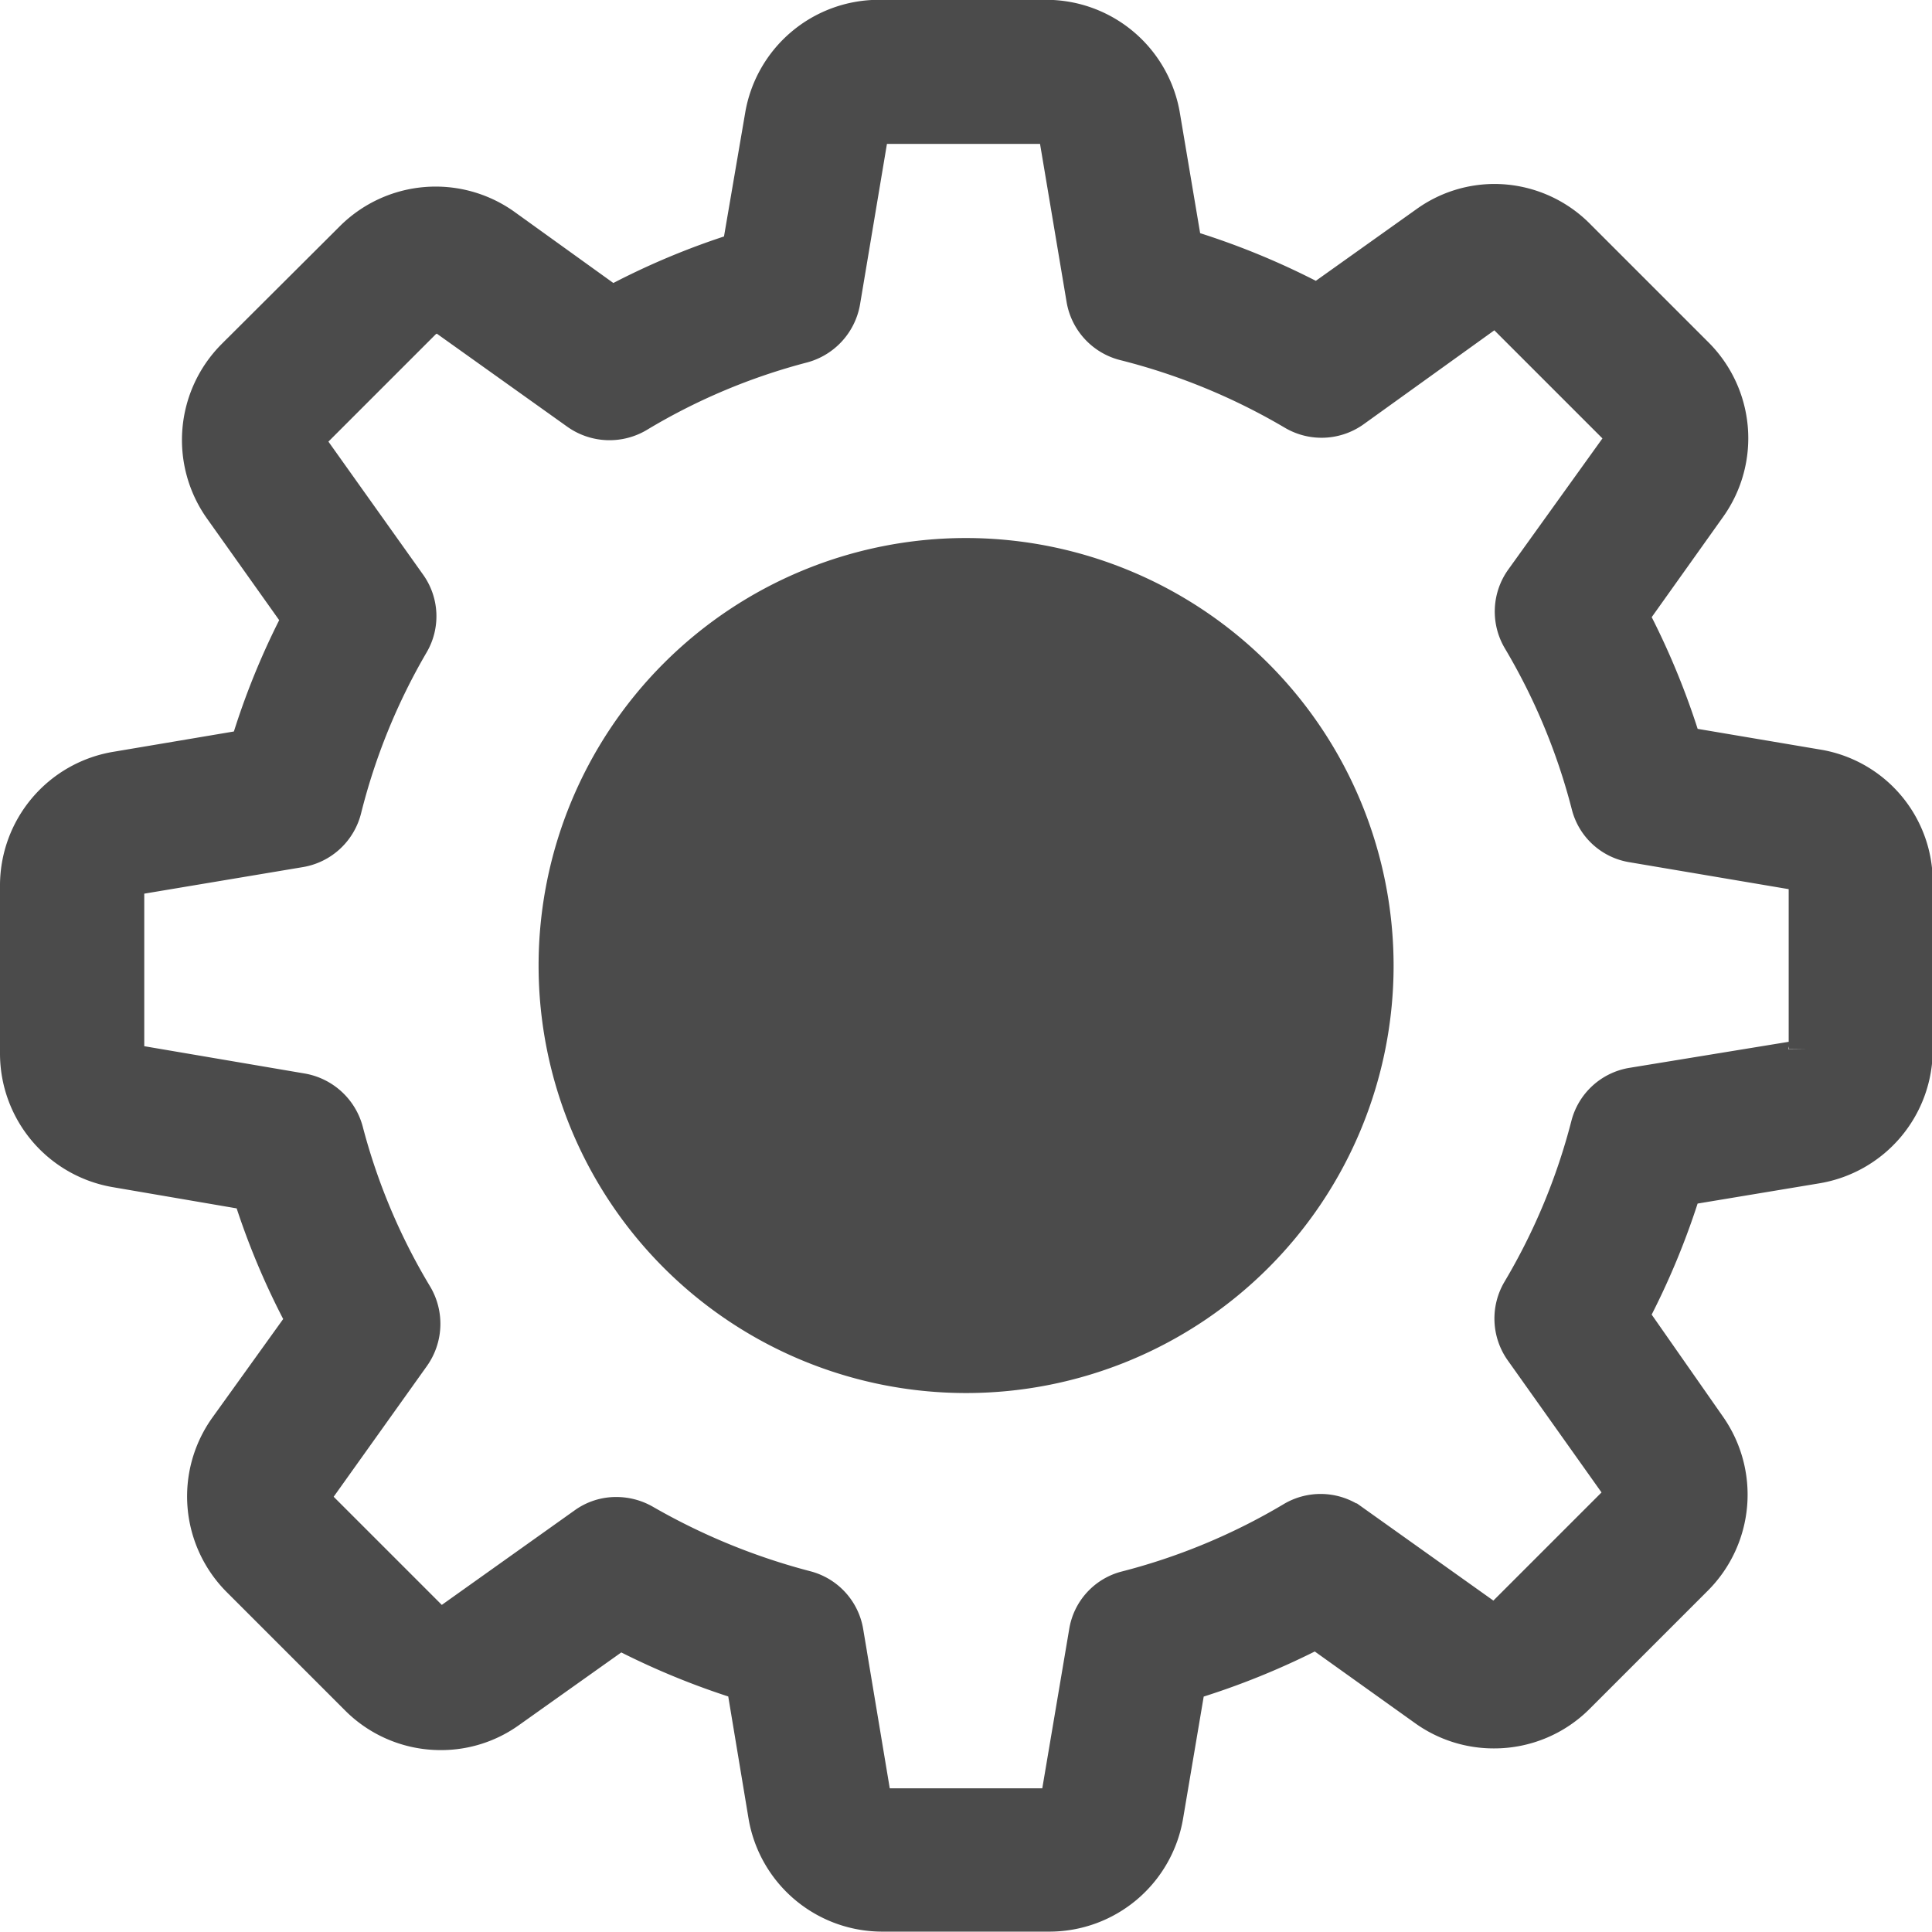 <svg xmlns="http://www.w3.org/2000/svg" width="10.313" height="10.313" viewBox="0 0 10.313 10.313">
    <defs>
        <style>
            .cls-1{fill:#4b4b4b;stroke:#4b4b4b;stroke-width:.2px}.cls-2{stroke:none}.cls-3{fill:none}
        </style>
    </defs>
    <g id="Group_1249" data-name="Group 1249" transform="translate(-191.9 -334.9)">
        <g id="settings" transform="translate(192 335)">
            <g id="Group_1248" data-name="Group 1248">
                <path id="Path_1903" d="M9.595 4l-.71-.12a4.008 4.008 0 0 0-.285-.693l.418-.587a.623.623 0 0 0-.068-.8l-.63-.63a.62.62 0 0 0-.44-.187.614.614 0 0 0-.361.116l-.587.418a3.966 3.966 0 0 0-.714-.294L6.1.523A.624.624 0 0 0 5.482 0h-.889a.624.624 0 0 0-.617.522l-.123.718a3.909 3.909 0 0 0-.687.289l-.581-.418a.624.624 0 0 0-.8.068l-.632.63a.625.625 0 0 0-.068.8l.422.594a3.915 3.915 0 0 0-.281.691l-.7.118A.624.624 0 0 0 0 4.634v.889a.624.624 0 0 0 .522.617l.718.123a3.909 3.909 0 0 0 .289.687l-.416.579a.623.623 0 0 0 .068.8l.63.63a.62.62 0 0 0 .442.184.614.614 0 0 0 .361-.116l.594-.422a4 4 0 0 0 .668.275l.118.71a.624.624 0 0 0 .617.522H5.5a.624.624 0 0 0 .617-.522l.12-.71a4.008 4.008 0 0 0 .69-.28l.585.418a.62.62 0 0 0 .363.116.62.62 0 0 0 .442-.184l.63-.63a.625.625 0 0 0 .068-.8L8.6 6.926a3.979 3.979 0 0 0 .285-.689l.71-.118a.624.624 0 0 0 .522-.617v-.889A.617.617 0 0 0 9.595 4zm-.049 1.5a.055.055 0 0 1-.046.055l-.887.145a.284.284 0 0 0-.228.209 3.382 3.382 0 0 1-.368.885.286.286 0 0 0 .013.311l.522.735a.058.058 0 0 1-.006.072l-.63.63a.054.054 0 0 1-.04.017.052.052 0 0 1-.032-.011l-.733-.522a.285.285 0 0 0-.311-.008 3.382 3.382 0 0 1-.885.368.28.28 0 0 0-.209.228l-.15.887a.055.055 0 0 1-.055.046h-.889a.055.055 0 0 1-.055-.047l-.148-.887a.284.284 0 0 0-.209-.228 3.511 3.511 0 0 1-.866-.355.292.292 0 0 0-.144-.038.278.278 0 0 0-.165.053l-.739.526a.063.063 0 0 1-.032.011.057.057 0 0 1-.04-.017l-.63-.63a.057.057 0 0 1-.006-.072l.52-.729a.289.289 0 0 0 .013-.313 3.35 3.35 0 0 1-.372-.883.289.289 0 0 0-.229-.208l-.893-.152a.055.055 0 0 1-.047-.055v-.889a.055.055 0 0 1 .046-.055l.884-.148a.286.286 0 0 0 .23-.211 3.378 3.378 0 0 1 .361-.887.282.282 0 0 0-.015-.308l-.526-.739a.058.058 0 0 1 .006-.072l.63-.63a.054.054 0 0 1 .04-.017.052.052 0 0 1 .032.011l.729.52a.289.289 0 0 0 .313.013 3.35 3.35 0 0 1 .883-.372.289.289 0 0 0 .209-.228l.15-.895A.055.055 0 0 1 4.6.569h.889a.055.055 0 0 1 .055.046l.148.881a.286.286 0 0 0 .211.23 3.429 3.429 0 0 1 .906.372.286.286 0 0 0 .311-.013l.729-.524a.063.063 0 0 1 .032-.011.057.057 0 0 1 .04.017l.63.63a.057.057 0 0 1 .006.072L8.032 3a.285.285 0 0 0-.013.311 3.382 3.382 0 0 1 .368.885.28.28 0 0 0 .228.209l.887.15a.055.055 0 0 1 .046.055v.89z" class="cls-1" data-name="Path 1903" transform="translate(0 -.001)"/>
                <path id="Path_1904" d="M138.282 136a2.182 2.182 0 1 0 2.182 2.182 2.184 2.184 0 0 0-2.182-2.182zm0 3.794a1.612 1.612 0 1 1 1.612-1.612 1.613 1.613 0 0 1-1.612 1.618z" class="cls-1" data-name="Path 1904" transform="translate(-133.225 -133.128)"/>
            </g>
        </g>
        <g id="Ellipse_472" class="cls-1" data-name="Ellipse 472" transform="translate(195.185 338.185)">
            <circle cx="1.991" cy="1.991" r="1.991" class="cls-2"/>
            <circle cx="1.991" cy="1.991" r="1.891" class="cls-3"/>
        </g>
    </g>
</svg>

